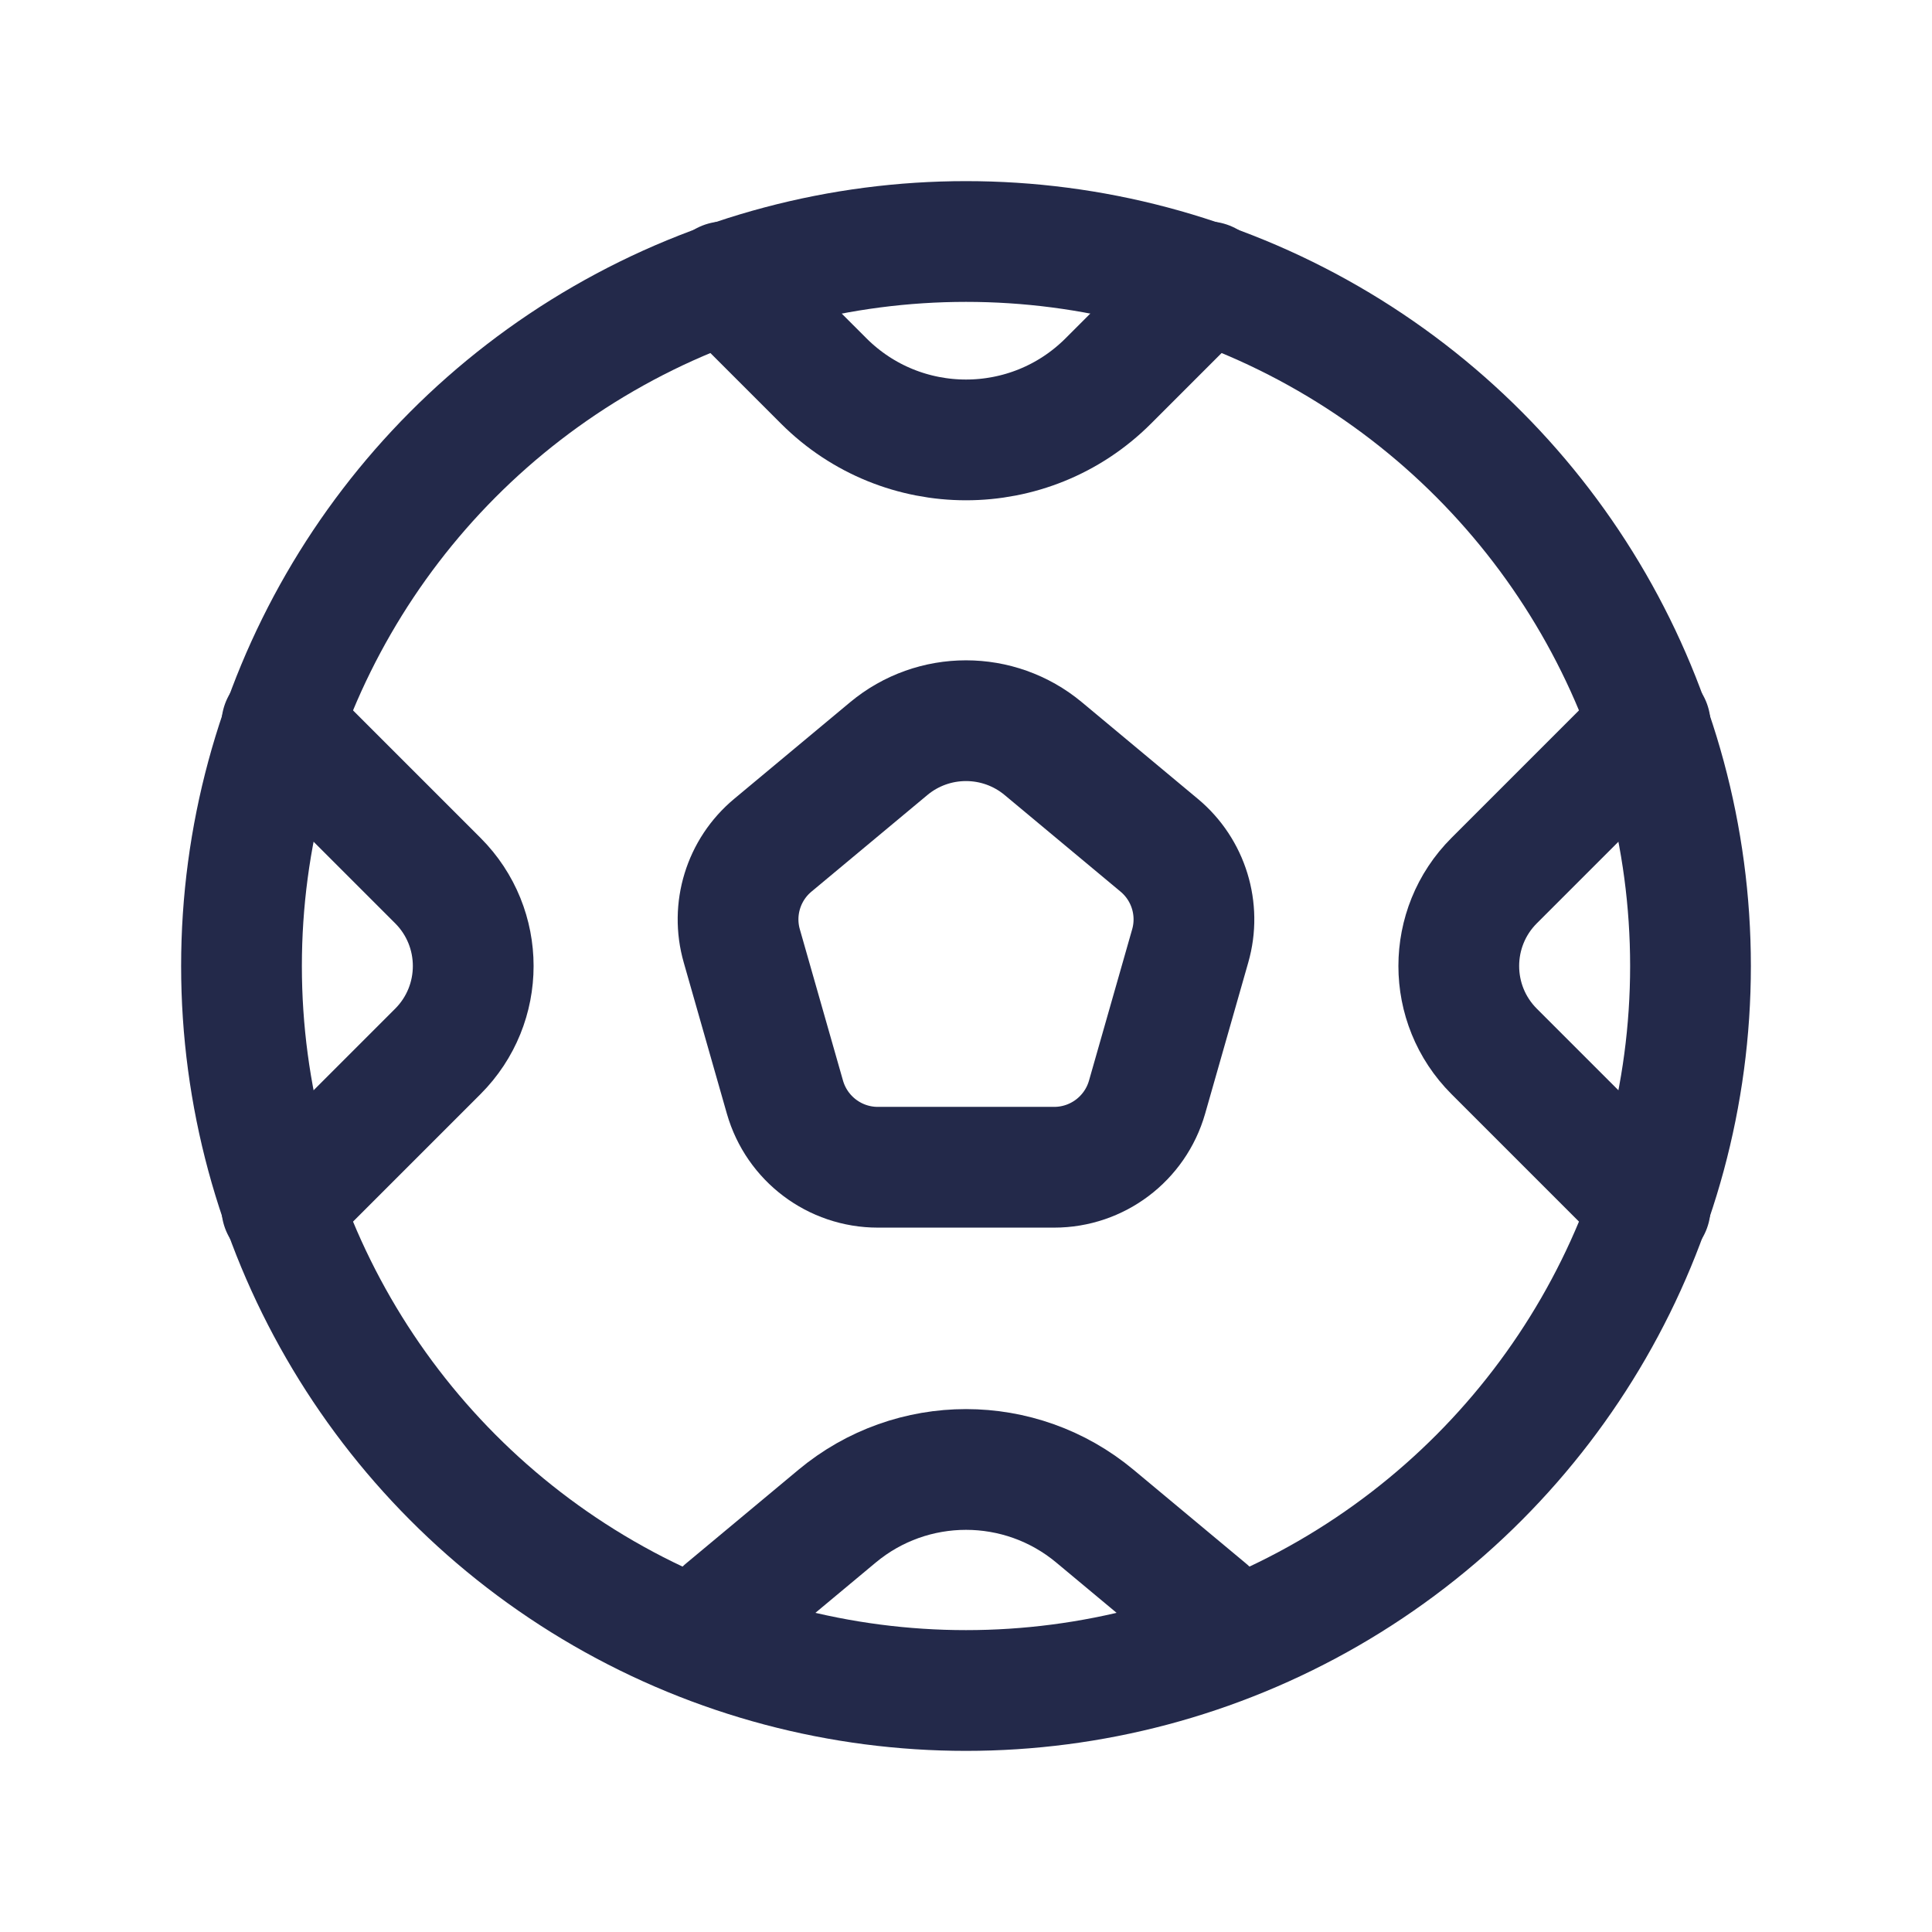 <svg width="24" height="24" viewBox="0 0 24 24" fill="none" xmlns="http://www.w3.org/2000/svg">
<circle cx="12" cy="12" r="9" stroke="#23294A" stroke-width="1.5"/>
<path d="M14.4 10.5L12.96 9.3C12.404 8.837 11.596 8.837 11.04 9.3L9.6 10.5C9.235 10.804 9.084 11.295 9.215 11.751L9.751 13.63C9.899 14.145 10.369 14.5 10.905 14.5H13.095C13.631 14.5 14.101 14.145 14.249 13.63L14.785 11.751C14.916 11.295 14.765 10.804 14.4 10.5Z" stroke="#23294A" stroke-width="1.5" stroke-linecap="round"/>
<path d="M15 3.5L13.768 4.732C12.791 5.709 11.209 5.709 10.232 4.732L9 3.5" stroke="#23294A" stroke-width="1.5" stroke-linecap="round"/>
<path d="M15 20L13.601 18.834C12.673 18.061 11.327 18.061 10.399 18.834L9 20" stroke="#23294A" stroke-width="1.5" stroke-linecap="round"/>
<path d="M20.5 15L18.561 13.061C17.975 12.475 17.975 11.525 18.561 10.939L20.5 9" stroke="#23294A" stroke-width="1.5" stroke-linecap="round"/>
<path d="M3.5 15L5.439 13.061C6.025 12.475 6.025 11.525 5.439 10.939L3.5 9" stroke="#23294A" stroke-width="1.5" stroke-linecap="round"/>
</svg>
